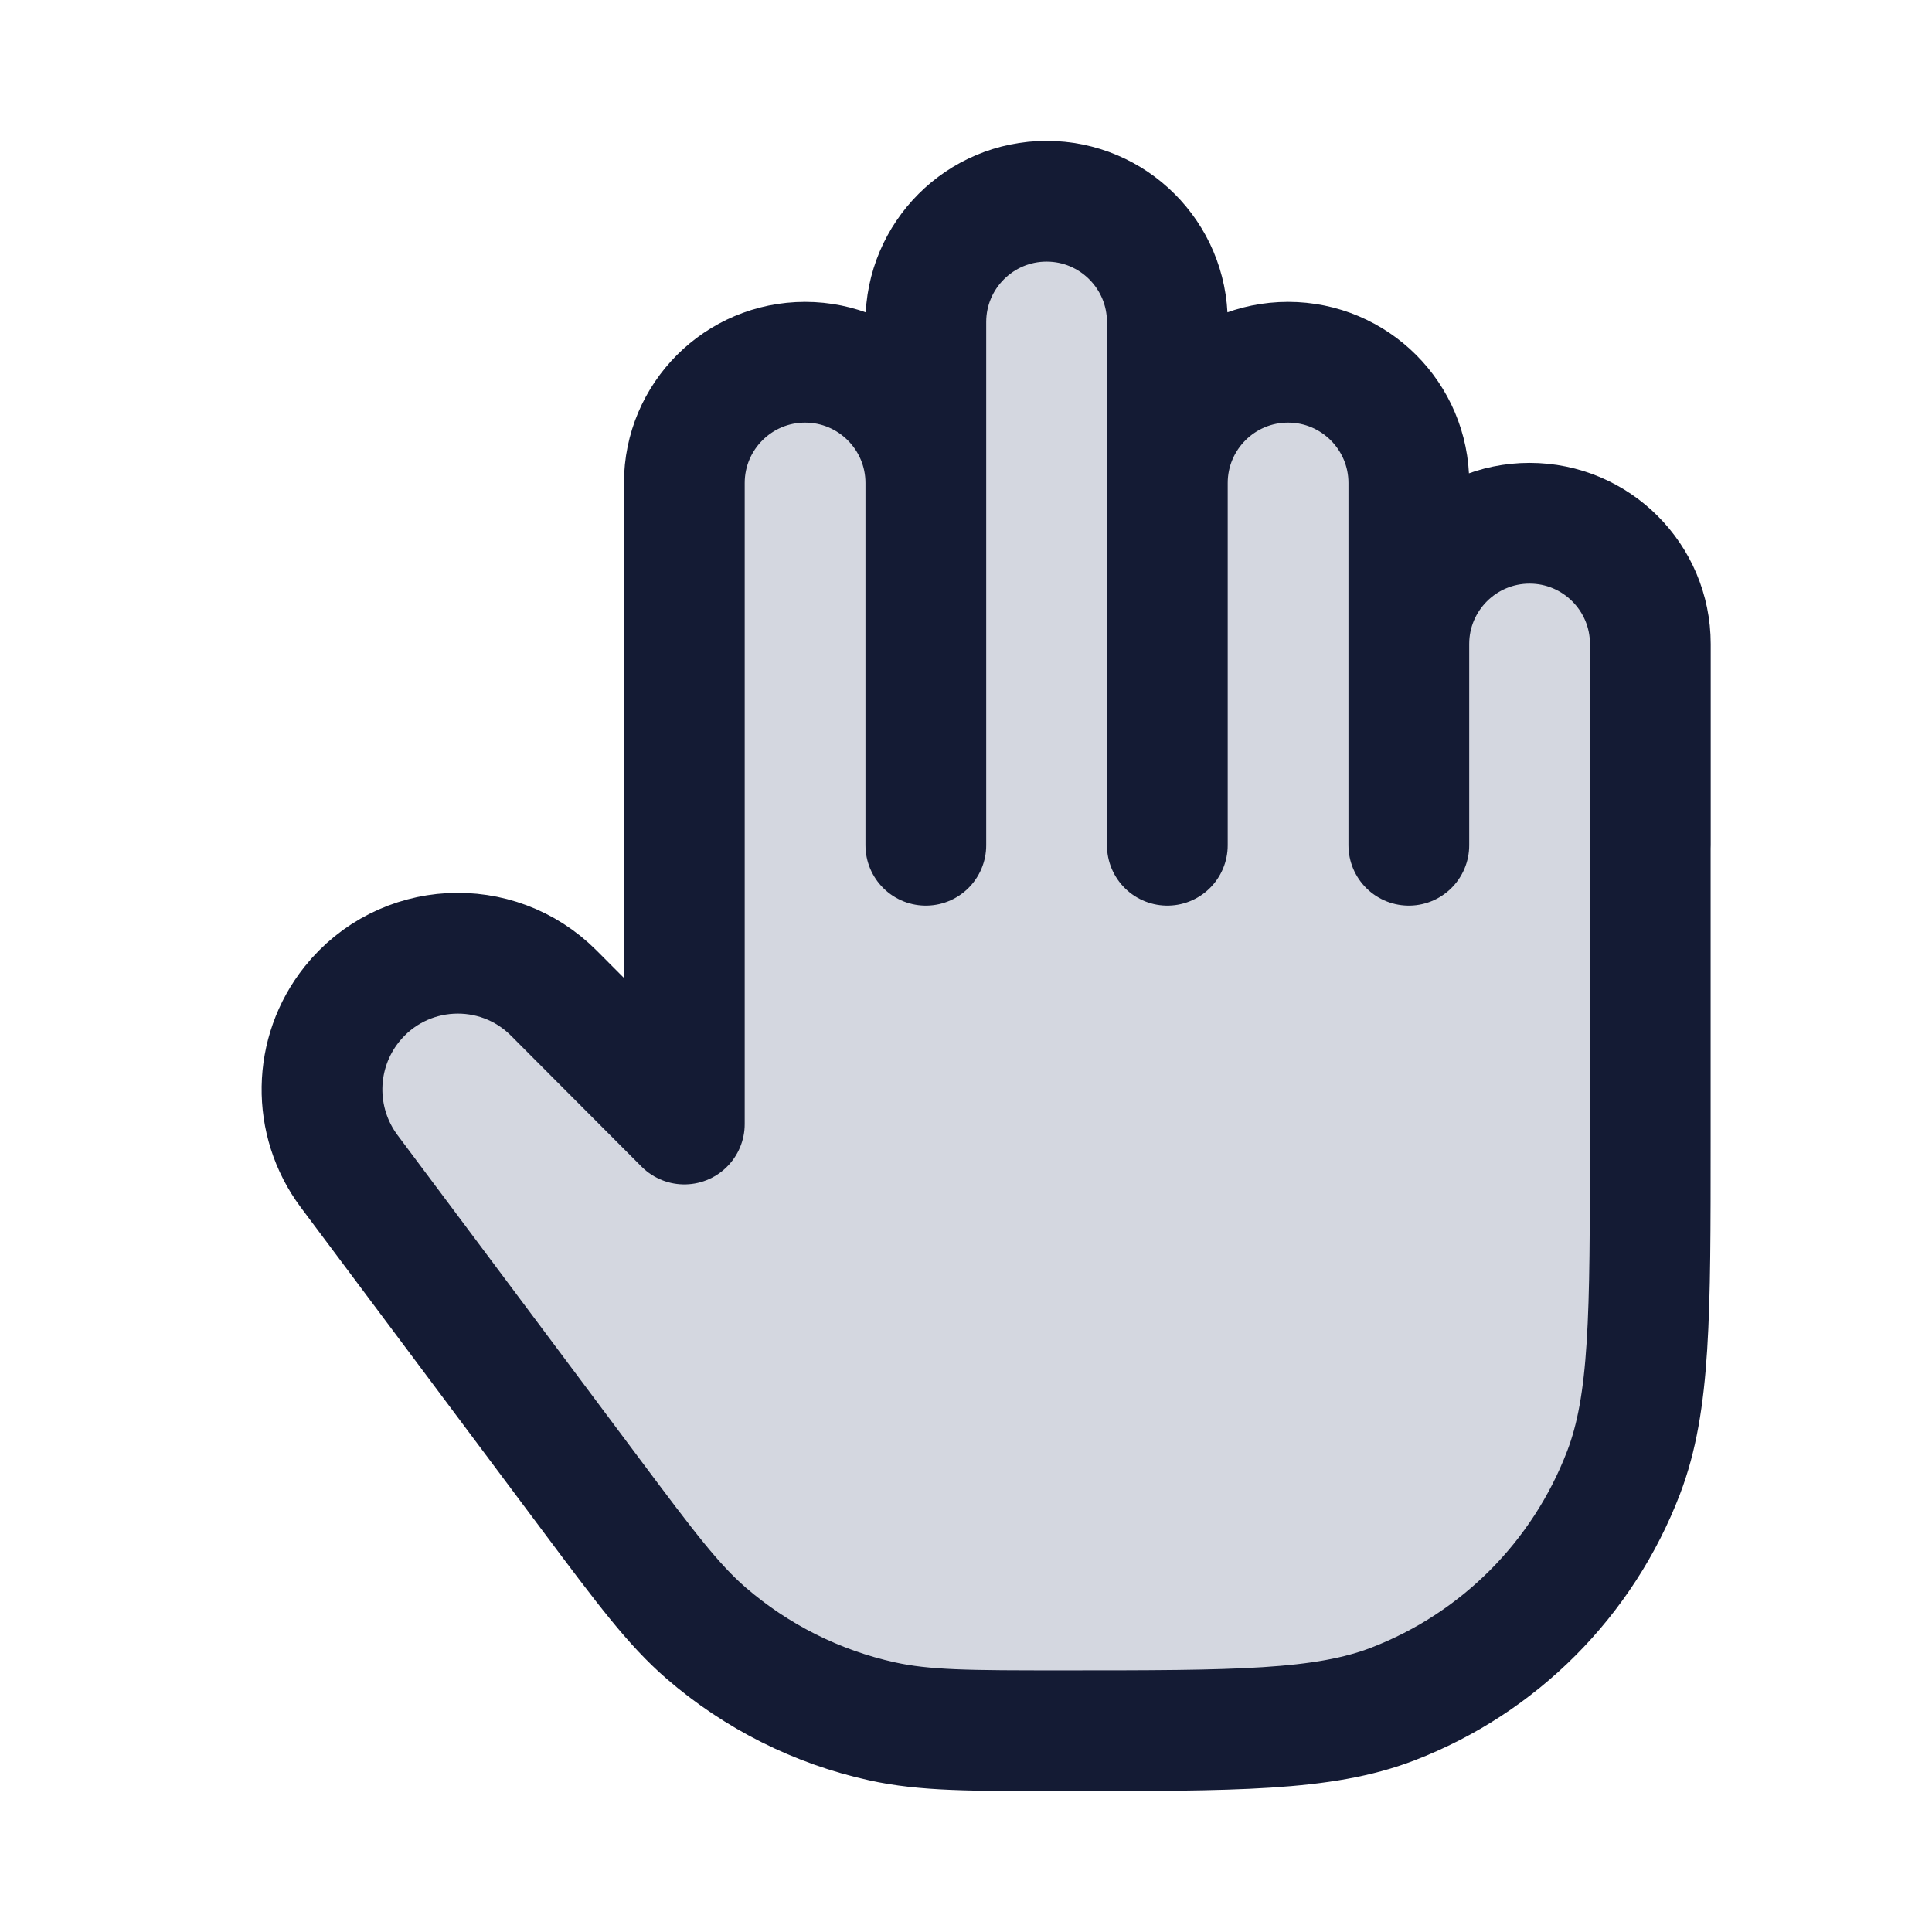 <svg width="24" height="24" viewBox="0 0 24 24" fill="none" xmlns="http://www.w3.org/2000/svg">
<path d="M20.501 12.5V11.5V8C20.501 7.172 19.83 6.5 19.001 6.5C18.173 6.5 17.501 7.172 17.501 8V6C17.501 5.172 16.83 4.5 16.001 4.5C15.173 4.5 14.501 5.172 14.501 6V4C14.501 3.172 13.83 2.5 13.001 2.5C12.173 2.5 11.501 3.172 11.501 4V6C11.501 5.172 10.83 4.5 10.001 4.5C9.173 4.5 8.501 5.172 8.501 6V14L6.662 12.525C6.069 12.05 5.267 11.765 4.644 12.201C4.623 12.215 4.602 12.23 4.581 12.246C3.946 12.725 4.072 13.641 4.445 14.342C4.496 14.438 4.551 14.529 4.613 14.618C4.887 15.017 5.738 16.255 6.569 17.479L7.132 18.309C7.77 19.248 8.089 19.718 8.479 20.09C9.162 20.74 10.018 21.19 10.948 21.387C11.48 21.5 12.055 21.5 13.204 21.5C15.257 21.5 16.284 21.5 17.108 21.214C18.557 20.71 19.697 19.591 20.21 18.168C20.501 17.359 20.501 16.351 20.501 14.335V12.5Z" fill="#D4D7E0"/>
<path d="M20.5 9.5V14.167C20.5 16.34 20.5 17.427 20.169 18.292C19.663 19.615 18.621 20.66 17.302 21.168C16.439 21.5 15.356 21.5 13.19 21.5C12.053 21.5 11.485 21.5 10.957 21.383C10.15 21.206 9.4 20.829 8.774 20.289C8.364 19.934 8.023 19.479 7.341 18.567L4.337 14.549C3.876 13.931 3.889 13.079 4.37 12.476C4.998 11.689 6.169 11.624 6.88 12.337L8.501 13.963V10.5V6C8.501 5.172 9.173 4.5 10.001 4.5C10.829 4.5 11.501 5.172 11.501 6M11.501 6V4C11.501 3.172 12.173 2.5 13.001 2.5C13.829 2.5 14.501 3.172 14.501 4V6M11.501 6V10.5M14.501 6C14.501 5.172 15.173 4.5 16.001 4.5C16.829 4.5 17.501 5.172 17.501 6V8M14.501 6V10.5M20.501 10.5V8C20.501 7.172 19.829 6.5 19.001 6.5C18.173 6.5 17.501 7.172 17.501 8M17.501 8V10.5" stroke="#141B34" stroke-width="1.5" stroke-linecap="round" stroke-linejoin="round"/>
</svg>
